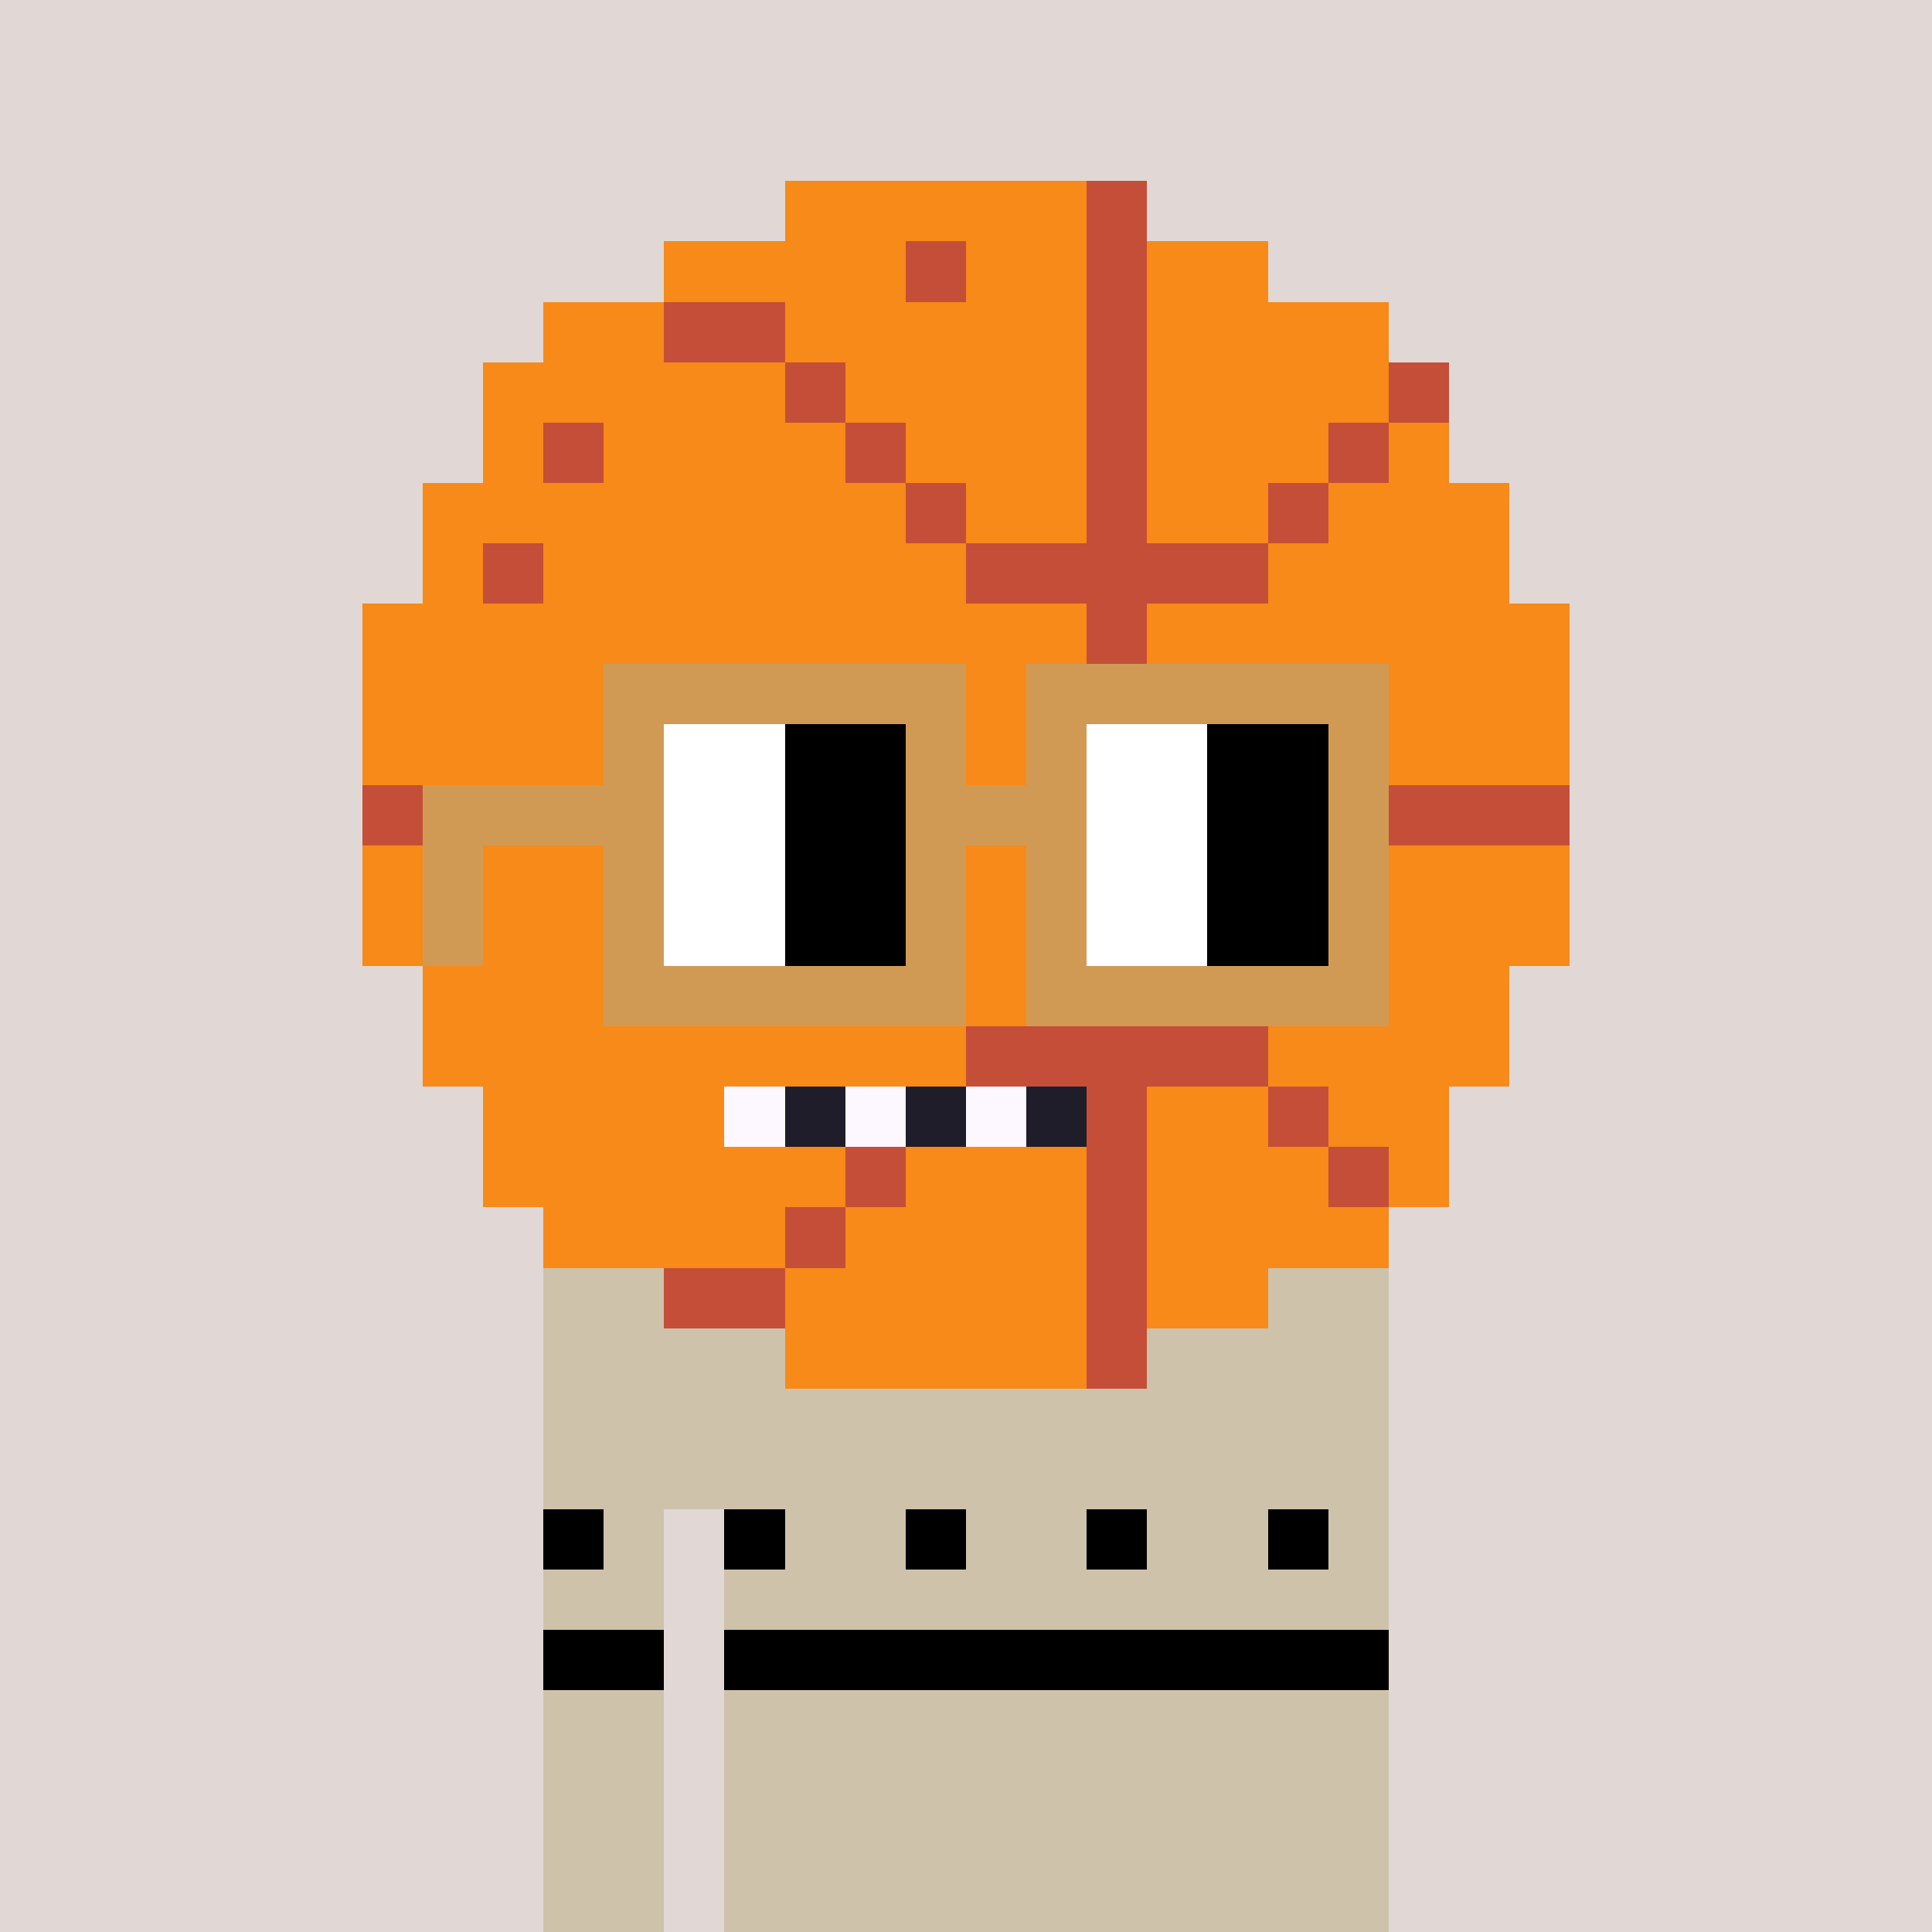 <svg width="320" height="320" viewBox="0 0 320 320" xmlns="http://www.w3.org/2000/svg" shape-rendering="crispEdges"><rect width="100%" height="100%" fill="#e1d7d5" /><rect width="140" height="10" x="90" y="210" fill="#cfc2ab" /><rect width="140" height="10" x="90" y="220" fill="#cfc2ab" /><rect width="140" height="10" x="90" y="230" fill="#cfc2ab" /><rect width="140" height="10" x="90" y="240" fill="#cfc2ab" /><rect width="20" height="10" x="90" y="250" fill="#cfc2ab" /><rect width="110" height="10" x="120" y="250" fill="#cfc2ab" /><rect width="20" height="10" x="90" y="260" fill="#cfc2ab" /><rect width="110" height="10" x="120" y="260" fill="#cfc2ab" /><rect width="20" height="10" x="90" y="270" fill="#cfc2ab" /><rect width="110" height="10" x="120" y="270" fill="#cfc2ab" /><rect width="20" height="10" x="90" y="280" fill="#cfc2ab" /><rect width="110" height="10" x="120" y="280" fill="#cfc2ab" /><rect width="20" height="10" x="90" y="290" fill="#cfc2ab" /><rect width="110" height="10" x="120" y="290" fill="#cfc2ab" /><rect width="20" height="10" x="90" y="300" fill="#cfc2ab" /><rect width="110" height="10" x="120" y="300" fill="#cfc2ab" /><rect width="20" height="10" x="90" y="310" fill="#cfc2ab" /><rect width="110" height="10" x="120" y="310" fill="#cfc2ab" /><rect width="10" height="10" x="90" y="250" fill="#000000" /><rect width="10" height="10" x="120" y="250" fill="#000000" /><rect width="10" height="10" x="150" y="250" fill="#000000" /><rect width="10" height="10" x="180" y="250" fill="#000000" /><rect width="10" height="10" x="210" y="250" fill="#000000" /><rect width="20" height="10" x="90" y="270" fill="#000000" /><rect width="110" height="10" x="120" y="270" fill="#000000" /><rect width="50" height="10" x="130" y="30" fill="#f78a18" /><rect width="10" height="10" x="180" y="30" fill="#c54e38" /><rect width="40" height="10" x="110" y="40" fill="#f78a18" /><rect width="10" height="10" x="150" y="40" fill="#c54e38" /><rect width="20" height="10" x="160" y="40" fill="#f78a18" /><rect width="10" height="10" x="180" y="40" fill="#c54e38" /><rect width="20" height="10" x="190" y="40" fill="#f78a18" /><rect width="20" height="10" x="90" y="50" fill="#f78a18" /><rect width="20" height="10" x="110" y="50" fill="#c54e38" /><rect width="50" height="10" x="130" y="50" fill="#f78a18" /><rect width="10" height="10" x="180" y="50" fill="#c54e38" /><rect width="40" height="10" x="190" y="50" fill="#f78a18" /><rect width="50" height="10" x="80" y="60" fill="#f78a18" /><rect width="10" height="10" x="130" y="60" fill="#c54e38" /><rect width="40" height="10" x="140" y="60" fill="#f78a18" /><rect width="10" height="10" x="180" y="60" fill="#c54e38" /><rect width="40" height="10" x="190" y="60" fill="#f78a18" /><rect width="10" height="10" x="230" y="60" fill="#c54e38" /><rect width="10" height="10" x="80" y="70" fill="#f78a18" /><rect width="10" height="10" x="90" y="70" fill="#c54e38" /><rect width="40" height="10" x="100" y="70" fill="#f78a18" /><rect width="10" height="10" x="140" y="70" fill="#c54e38" /><rect width="30" height="10" x="150" y="70" fill="#f78a18" /><rect width="10" height="10" x="180" y="70" fill="#c54e38" /><rect width="30" height="10" x="190" y="70" fill="#f78a18" /><rect width="10" height="10" x="220" y="70" fill="#c54e38" /><rect width="10" height="10" x="230" y="70" fill="#f78a18" /><rect width="80" height="10" x="70" y="80" fill="#f78a18" /><rect width="10" height="10" x="150" y="80" fill="#c54e38" /><rect width="20" height="10" x="160" y="80" fill="#f78a18" /><rect width="10" height="10" x="180" y="80" fill="#c54e38" /><rect width="20" height="10" x="190" y="80" fill="#f78a18" /><rect width="10" height="10" x="210" y="80" fill="#c54e38" /><rect width="30" height="10" x="220" y="80" fill="#f78a18" /><rect width="10" height="10" x="70" y="90" fill="#f78a18" /><rect width="10" height="10" x="80" y="90" fill="#c54e38" /><rect width="70" height="10" x="90" y="90" fill="#f78a18" /><rect width="50" height="10" x="160" y="90" fill="#c54e38" /><rect width="40" height="10" x="210" y="90" fill="#f78a18" /><rect width="120" height="10" x="60" y="100" fill="#f78a18" /><rect width="10" height="10" x="180" y="100" fill="#c54e38" /><rect width="70" height="10" x="190" y="100" fill="#f78a18" /><rect width="120" height="10" x="60" y="110" fill="#f78a18" /><rect width="10" height="10" x="180" y="110" fill="#c54e38" /><rect width="70" height="10" x="190" y="110" fill="#f78a18" /><rect width="120" height="10" x="60" y="120" fill="#f78a18" /><rect width="10" height="10" x="180" y="120" fill="#c54e38" /><rect width="70" height="10" x="190" y="120" fill="#f78a18" /><rect width="200" height="10" x="60" y="130" fill="#c54e38" /><rect width="120" height="10" x="60" y="140" fill="#f78a18" /><rect width="10" height="10" x="180" y="140" fill="#c54e38" /><rect width="70" height="10" x="190" y="140" fill="#f78a18" /><rect width="120" height="10" x="60" y="150" fill="#f78a18" /><rect width="10" height="10" x="180" y="150" fill="#c54e38" /><rect width="70" height="10" x="190" y="150" fill="#f78a18" /><rect width="110" height="10" x="70" y="160" fill="#f78a18" /><rect width="10" height="10" x="180" y="160" fill="#c54e38" /><rect width="60" height="10" x="190" y="160" fill="#f78a18" /><rect width="90" height="10" x="70" y="170" fill="#f78a18" /><rect width="50" height="10" x="160" y="170" fill="#c54e38" /><rect width="40" height="10" x="210" y="170" fill="#f78a18" /><rect width="40" height="10" x="80" y="180" fill="#f78a18" /><rect width="10" height="10" x="120" y="180" fill="#fdf8ff" /><rect width="10" height="10" x="130" y="180" fill="#1f1d29" /><rect width="10" height="10" x="140" y="180" fill="#fdf8ff" /><rect width="10" height="10" x="150" y="180" fill="#1f1d29" /><rect width="10" height="10" x="160" y="180" fill="#fdf8ff" /><rect width="10" height="10" x="170" y="180" fill="#1f1d29" /><rect width="10" height="10" x="180" y="180" fill="#c54e38" /><rect width="20" height="10" x="190" y="180" fill="#f78a18" /><rect width="10" height="10" x="210" y="180" fill="#c54e38" /><rect width="20" height="10" x="220" y="180" fill="#f78a18" /><rect width="60" height="10" x="80" y="190" fill="#f78a18" /><rect width="10" height="10" x="140" y="190" fill="#c54e38" /><rect width="30" height="10" x="150" y="190" fill="#f78a18" /><rect width="10" height="10" x="180" y="190" fill="#c54e38" /><rect width="30" height="10" x="190" y="190" fill="#f78a18" /><rect width="10" height="10" x="220" y="190" fill="#c54e38" /><rect width="10" height="10" x="230" y="190" fill="#f78a18" /><rect width="40" height="10" x="90" y="200" fill="#f78a18" /><rect width="10" height="10" x="130" y="200" fill="#c54e38" /><rect width="40" height="10" x="140" y="200" fill="#f78a18" /><rect width="10" height="10" x="180" y="200" fill="#c54e38" /><rect width="40" height="10" x="190" y="200" fill="#f78a18" /><rect width="20" height="10" x="110" y="210" fill="#c54e38" /><rect width="50" height="10" x="130" y="210" fill="#f78a18" /><rect width="10" height="10" x="180" y="210" fill="#c54e38" /><rect width="20" height="10" x="190" y="210" fill="#f78a18" /><rect width="50" height="10" x="130" y="220" fill="#f78a18" /><rect width="10" height="10" x="180" y="220" fill="#c54e38" /><rect width="60" height="10" x="100" y="110" fill="#d19a54" /><rect width="60" height="10" x="170" y="110" fill="#d19a54" /><rect width="10" height="10" x="100" y="120" fill="#d19a54" /><rect width="20" height="10" x="110" y="120" fill="#ffffff" /><rect width="20" height="10" x="130" y="120" fill="#000000" /><rect width="10" height="10" x="150" y="120" fill="#d19a54" /><rect width="10" height="10" x="170" y="120" fill="#d19a54" /><rect width="20" height="10" x="180" y="120" fill="#ffffff" /><rect width="20" height="10" x="200" y="120" fill="#000000" /><rect width="10" height="10" x="220" y="120" fill="#d19a54" /><rect width="40" height="10" x="70" y="130" fill="#d19a54" /><rect width="20" height="10" x="110" y="130" fill="#ffffff" /><rect width="20" height="10" x="130" y="130" fill="#000000" /><rect width="30" height="10" x="150" y="130" fill="#d19a54" /><rect width="20" height="10" x="180" y="130" fill="#ffffff" /><rect width="20" height="10" x="200" y="130" fill="#000000" /><rect width="10" height="10" x="220" y="130" fill="#d19a54" /><rect width="10" height="10" x="70" y="140" fill="#d19a54" /><rect width="10" height="10" x="100" y="140" fill="#d19a54" /><rect width="20" height="10" x="110" y="140" fill="#ffffff" /><rect width="20" height="10" x="130" y="140" fill="#000000" /><rect width="10" height="10" x="150" y="140" fill="#d19a54" /><rect width="10" height="10" x="170" y="140" fill="#d19a54" /><rect width="20" height="10" x="180" y="140" fill="#ffffff" /><rect width="20" height="10" x="200" y="140" fill="#000000" /><rect width="10" height="10" x="220" y="140" fill="#d19a54" /><rect width="10" height="10" x="70" y="150" fill="#d19a54" /><rect width="10" height="10" x="100" y="150" fill="#d19a54" /><rect width="20" height="10" x="110" y="150" fill="#ffffff" /><rect width="20" height="10" x="130" y="150" fill="#000000" /><rect width="10" height="10" x="150" y="150" fill="#d19a54" /><rect width="10" height="10" x="170" y="150" fill="#d19a54" /><rect width="20" height="10" x="180" y="150" fill="#ffffff" /><rect width="20" height="10" x="200" y="150" fill="#000000" /><rect width="10" height="10" x="220" y="150" fill="#d19a54" /><rect width="60" height="10" x="100" y="160" fill="#d19a54" /><rect width="60" height="10" x="170" y="160" fill="#d19a54" /></svg>